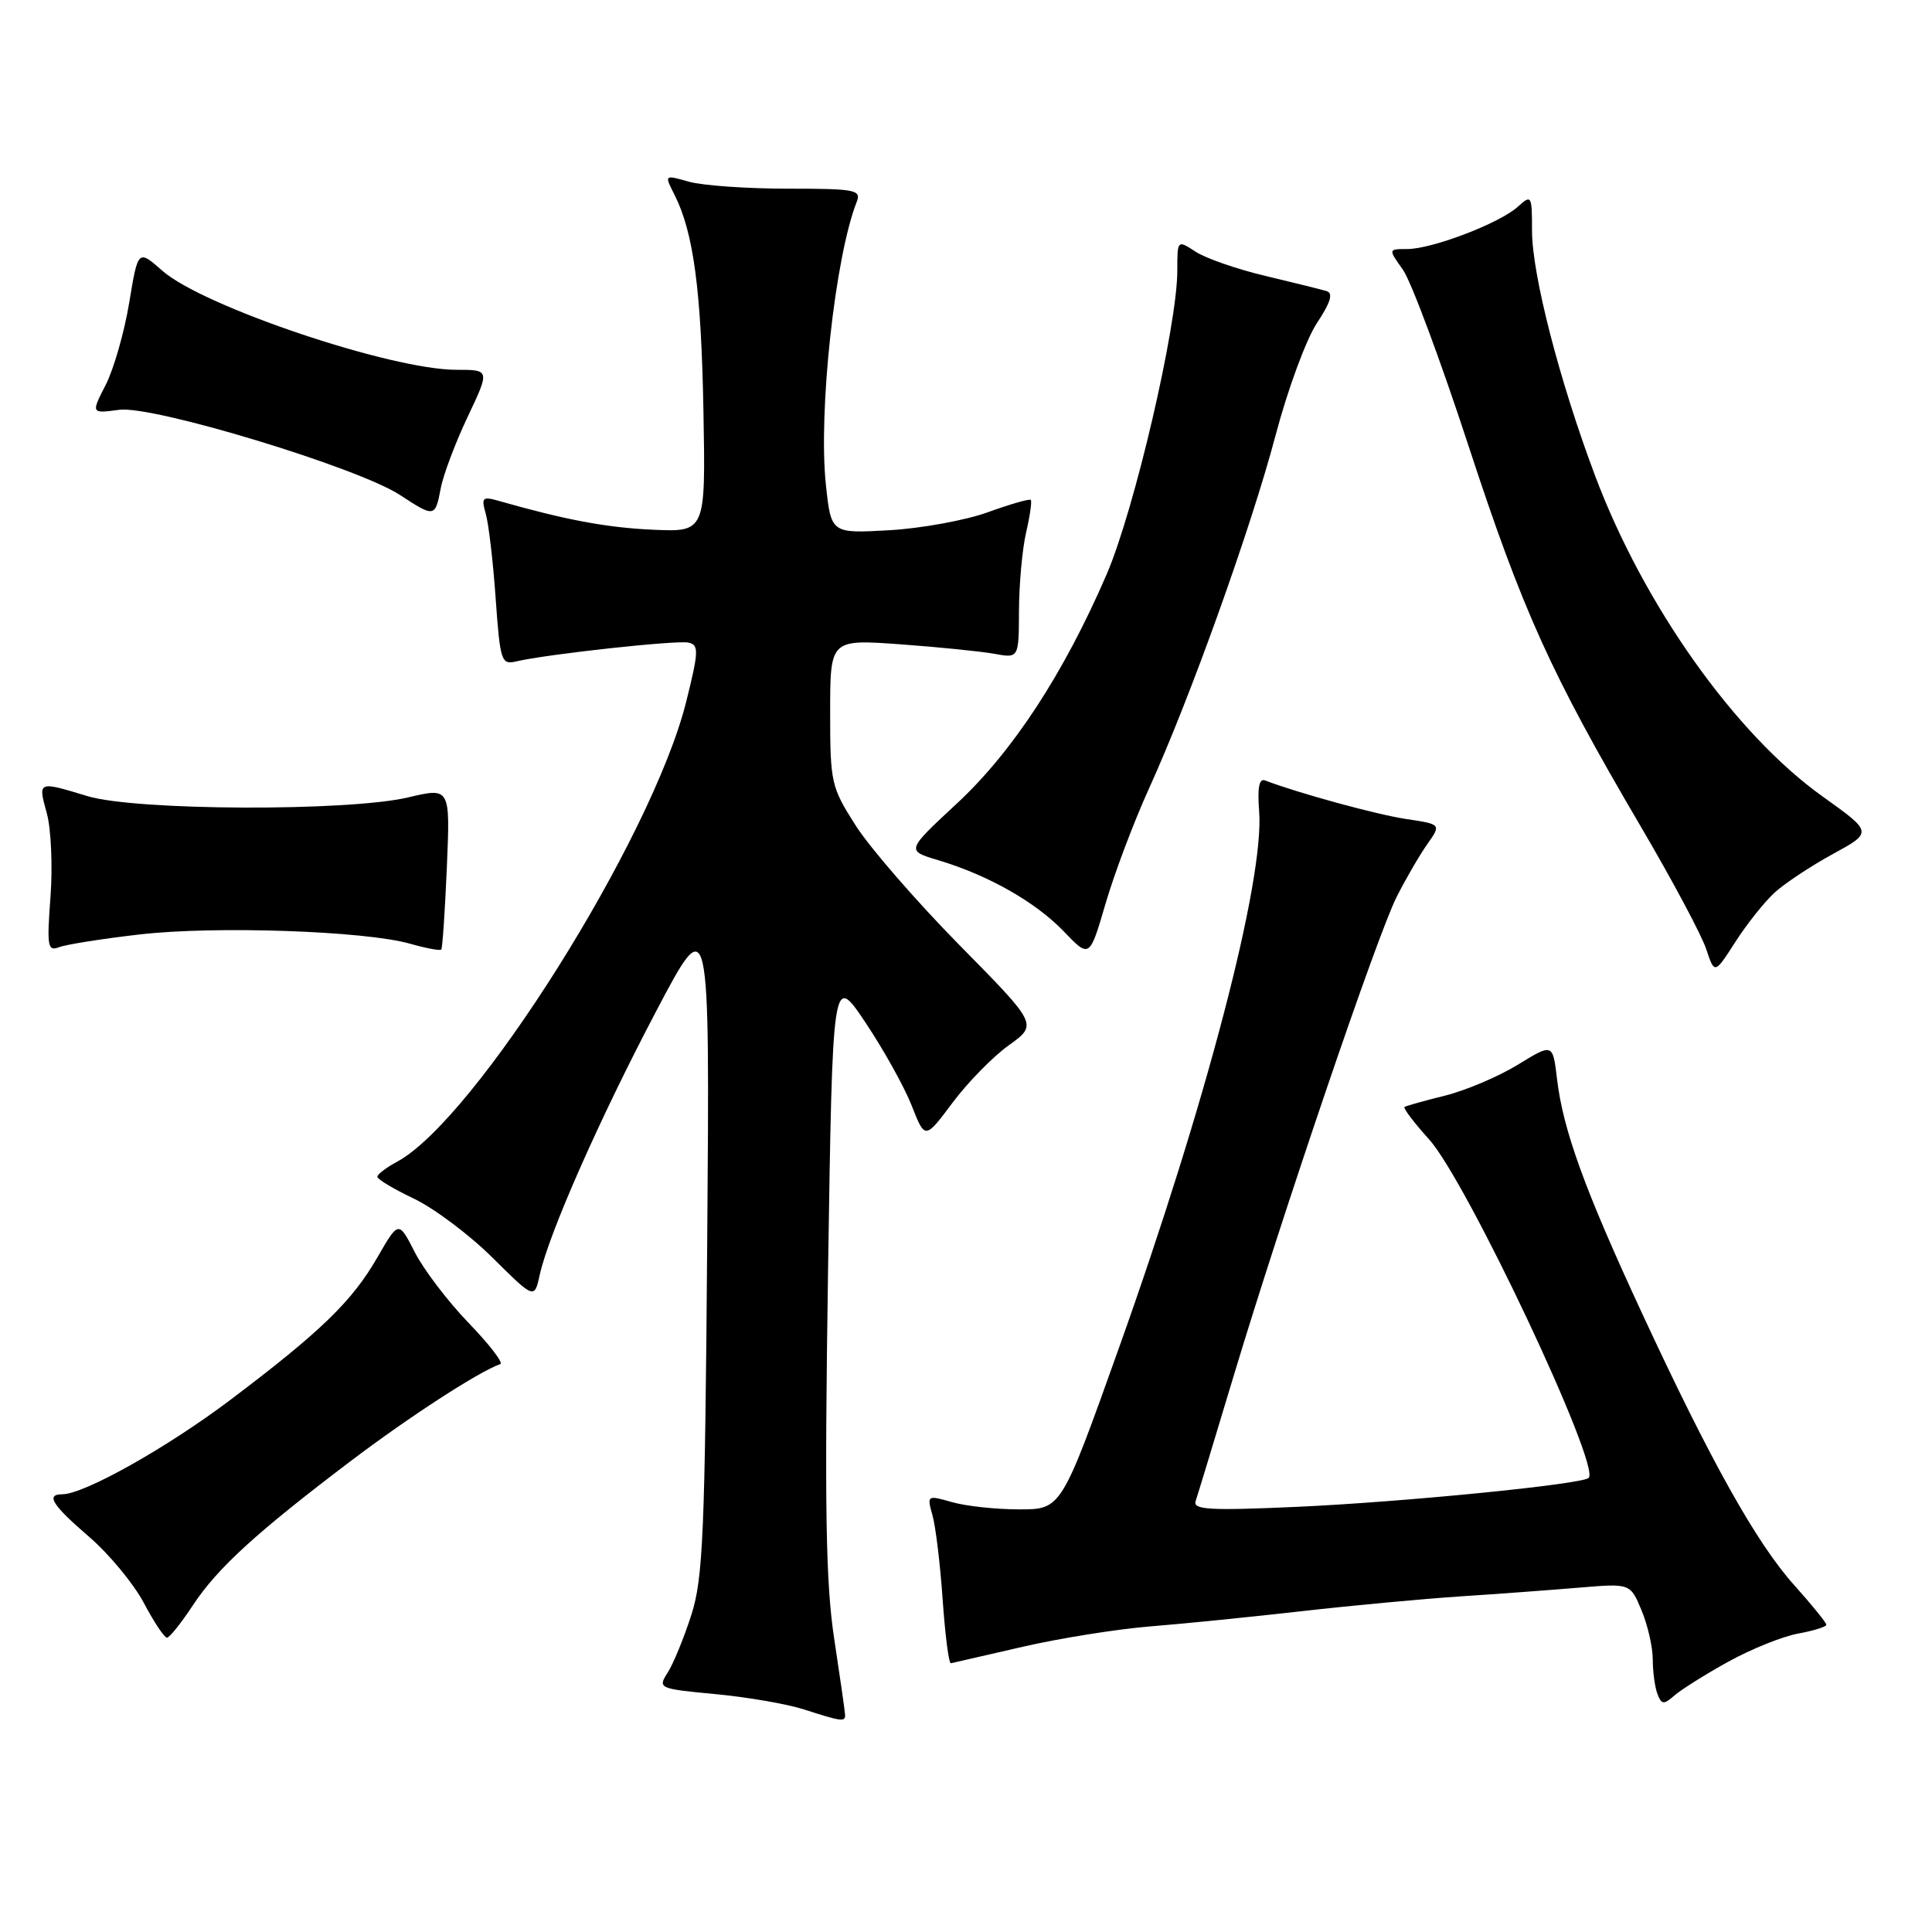 <?xml version="1.0" encoding="UTF-8" standalone="no"?>
<!DOCTYPE svg PUBLIC "-//W3C//DTD SVG 1.1//EN" "http://www.w3.org/Graphics/SVG/1.1/DTD/svg11.dtd" >
<svg xmlns="http://www.w3.org/2000/svg" xmlns:xlink="http://www.w3.org/1999/xlink" version="1.1" viewBox="0 0 256 256">
 <g >
 <path fill="currentColor"
d=" M 111.98 227.25 C 111.97 226.84 111.32 222.30 110.54 217.17 C 109.41 209.74 109.25 199.82 109.72 168.42 C 110.32 128.99 110.32 128.99 114.67 135.48 C 117.06 139.05 119.82 144.00 120.80 146.49 C 122.57 151.00 122.57 151.00 126.22 146.11 C 128.23 143.42 131.59 139.99 133.69 138.49 C 137.50 135.75 137.50 135.75 127.17 125.27 C 121.49 119.50 115.30 112.38 113.42 109.44 C 110.13 104.30 110.00 103.73 110.00 94.40 C 110.00 84.71 110.00 84.71 119.25 85.37 C 124.34 85.74 129.96 86.31 131.75 86.63 C 135.00 87.23 135.00 87.23 135.02 80.86 C 135.04 77.36 135.46 72.71 135.97 70.53 C 136.48 68.34 136.75 66.42 136.58 66.24 C 136.40 66.07 133.84 66.81 130.88 67.88 C 127.92 68.95 122.04 70.02 117.81 70.26 C 110.13 70.69 110.13 70.69 109.44 64.28 C 108.40 54.62 110.65 34.01 113.52 26.75 C 114.15 25.15 113.34 25.00 104.35 25.00 C 98.93 25.00 93.03 24.58 91.26 24.07 C 88.02 23.15 88.02 23.15 89.38 25.82 C 91.90 30.81 92.92 38.45 93.21 54.50 C 93.50 70.50 93.50 70.50 86.50 70.19 C 80.37 69.91 74.97 68.90 66.09 66.37 C 63.92 65.75 63.75 65.92 64.37 68.09 C 64.75 69.42 65.34 74.47 65.68 79.32 C 66.27 87.63 66.43 88.11 68.40 87.64 C 72.47 86.68 89.71 84.80 91.24 85.15 C 92.62 85.46 92.59 86.32 90.92 93.00 C 86.41 111.06 62.91 148.43 52.59 153.95 C 51.17 154.71 50.00 155.61 50.00 155.93 C 50.00 156.26 52.18 157.56 54.85 158.83 C 57.51 160.10 62.20 163.61 65.25 166.64 C 70.81 172.15 70.81 172.15 71.52 168.92 C 72.71 163.48 79.46 148.21 86.94 134.00 C 94.05 120.50 94.05 120.50 93.71 164.50 C 93.41 203.29 93.16 209.15 91.60 214.00 C 90.63 217.03 89.22 220.46 88.47 221.63 C 87.14 223.71 87.27 223.77 94.81 224.48 C 99.04 224.88 104.30 225.79 106.50 226.50 C 111.49 228.11 112.00 228.18 111.98 227.25 Z  M 229.00 220.19 C 232.03 218.51 236.19 216.84 238.25 216.46 C 240.31 216.08 242.00 215.56 242.00 215.29 C 242.00 215.02 240.09 212.66 237.75 210.05 C 232.74 204.46 226.67 193.62 217.53 173.91 C 209.97 157.61 207.11 149.73 206.31 142.95 C 205.75 138.24 205.75 138.24 201.12 141.08 C 198.58 142.64 194.25 144.48 191.50 145.17 C 188.75 145.85 186.32 146.53 186.11 146.68 C 185.90 146.83 187.36 148.76 189.36 150.97 C 194.33 156.47 212.12 194.21 210.51 195.83 C 209.65 196.68 185.85 199.04 171.73 199.67 C 160.22 200.18 158.03 200.05 158.43 198.89 C 158.69 198.13 160.93 190.75 163.41 182.50 C 169.87 161.04 182.49 123.92 185.07 118.83 C 186.27 116.45 188.10 113.31 189.12 111.86 C 190.98 109.22 190.98 109.22 186.31 108.52 C 182.42 107.94 172.00 105.09 167.62 103.41 C 166.84 103.11 166.60 104.39 166.84 107.45 C 167.57 116.58 159.81 146.27 148.25 178.65 C 140.63 200.00 140.63 200.00 135.06 200.00 C 131.99 200.00 127.98 199.57 126.15 199.04 C 122.85 198.10 122.81 198.12 123.56 200.79 C 123.98 202.28 124.59 207.32 124.91 212.00 C 125.24 216.68 125.72 220.45 126.00 220.39 C 126.28 220.33 130.55 219.35 135.50 218.21 C 140.45 217.07 148.10 215.85 152.50 215.50 C 156.90 215.15 165.90 214.24 172.50 213.49 C 179.10 212.74 188.55 211.86 193.50 211.53 C 198.45 211.21 205.54 210.68 209.26 210.37 C 216.02 209.80 216.02 209.80 217.51 213.37 C 218.33 215.33 219.00 218.26 219.00 219.89 C 219.00 221.51 219.28 223.57 219.62 224.46 C 220.17 225.88 220.46 225.90 221.87 224.66 C 222.77 223.88 225.97 221.86 229.00 220.19 Z  M 25.53 212.75 C 28.80 207.79 33.89 203.13 46.43 193.63 C 54.17 187.76 63.50 181.71 66.29 180.75 C 66.73 180.59 64.84 178.14 62.09 175.29 C 59.34 172.44 56.13 168.22 54.96 165.92 C 52.82 161.73 52.82 161.73 50.00 166.62 C 46.64 172.44 42.53 176.43 30.50 185.51 C 22.12 191.83 11.14 198.00 8.25 198.00 C 6.02 198.00 6.91 199.42 11.80 203.63 C 14.44 205.90 17.70 209.84 19.05 212.38 C 20.39 214.92 21.78 217.00 22.12 217.00 C 22.46 217.00 23.99 215.09 25.53 212.75 Z  M 235.14 118.28 C 236.47 117.06 239.94 114.76 242.85 113.17 C 248.14 110.28 248.14 110.28 241.52 105.55 C 229.92 97.28 217.79 80.17 211.34 62.99 C 206.62 50.42 203.01 36.39 203.00 30.60 C 203.00 25.85 202.94 25.75 201.11 27.40 C 198.71 29.58 189.75 33.00 186.46 33.00 C 183.94 33.00 183.94 33.00 185.90 35.75 C 186.97 37.26 190.87 47.72 194.56 59.00 C 201.76 80.97 205.45 89.14 217.37 109.45 C 221.56 116.57 225.47 123.91 226.08 125.75 C 227.19 129.10 227.19 129.10 229.95 124.80 C 231.47 122.43 233.81 119.50 235.14 118.28 Z  M 152.24 104.50 C 157.68 92.55 165.79 69.92 169.04 57.61 C 170.62 51.63 173.07 44.98 174.48 42.84 C 176.31 40.08 176.69 38.85 175.78 38.57 C 175.08 38.36 171.42 37.45 167.67 36.56 C 163.91 35.67 159.74 34.22 158.42 33.35 C 156.00 31.77 156.00 31.77 156.00 35.85 C 156.00 43.18 150.32 67.57 146.63 76.12 C 140.95 89.26 134.18 99.61 126.79 106.47 C 120.07 112.71 120.07 112.71 124.29 113.97 C 130.92 115.95 137.20 119.51 140.94 123.40 C 144.37 126.98 144.37 126.98 146.49 119.74 C 147.65 115.76 150.24 108.90 152.24 104.50 Z  M 18.50 123.82 C 28.49 122.66 48.40 123.35 54.34 125.05 C 56.46 125.65 58.32 126.00 58.47 125.82 C 58.63 125.65 58.96 120.74 59.21 114.92 C 59.66 104.34 59.66 104.34 54.08 105.66 C 46.09 107.54 17.97 107.43 11.59 105.49 C 4.99 103.49 5.02 103.47 6.20 107.75 C 6.77 109.81 6.99 114.80 6.69 118.83 C 6.20 125.41 6.31 126.09 7.82 125.51 C 8.74 125.15 13.55 124.39 18.50 123.82 Z  M 58.39 64.75 C 58.72 62.96 60.33 58.69 61.96 55.25 C 64.92 49.00 64.92 49.00 60.47 49.00 C 51.81 49.00 26.92 40.62 21.53 35.89 C 18.29 33.04 18.29 33.04 17.12 40.11 C 16.48 43.99 15.08 48.89 14.01 50.99 C 12.06 54.80 12.06 54.80 15.80 54.30 C 20.27 53.70 47.42 61.94 53.00 65.59 C 57.56 68.58 57.67 68.56 58.39 64.75 Z "/>
</g>
</svg>